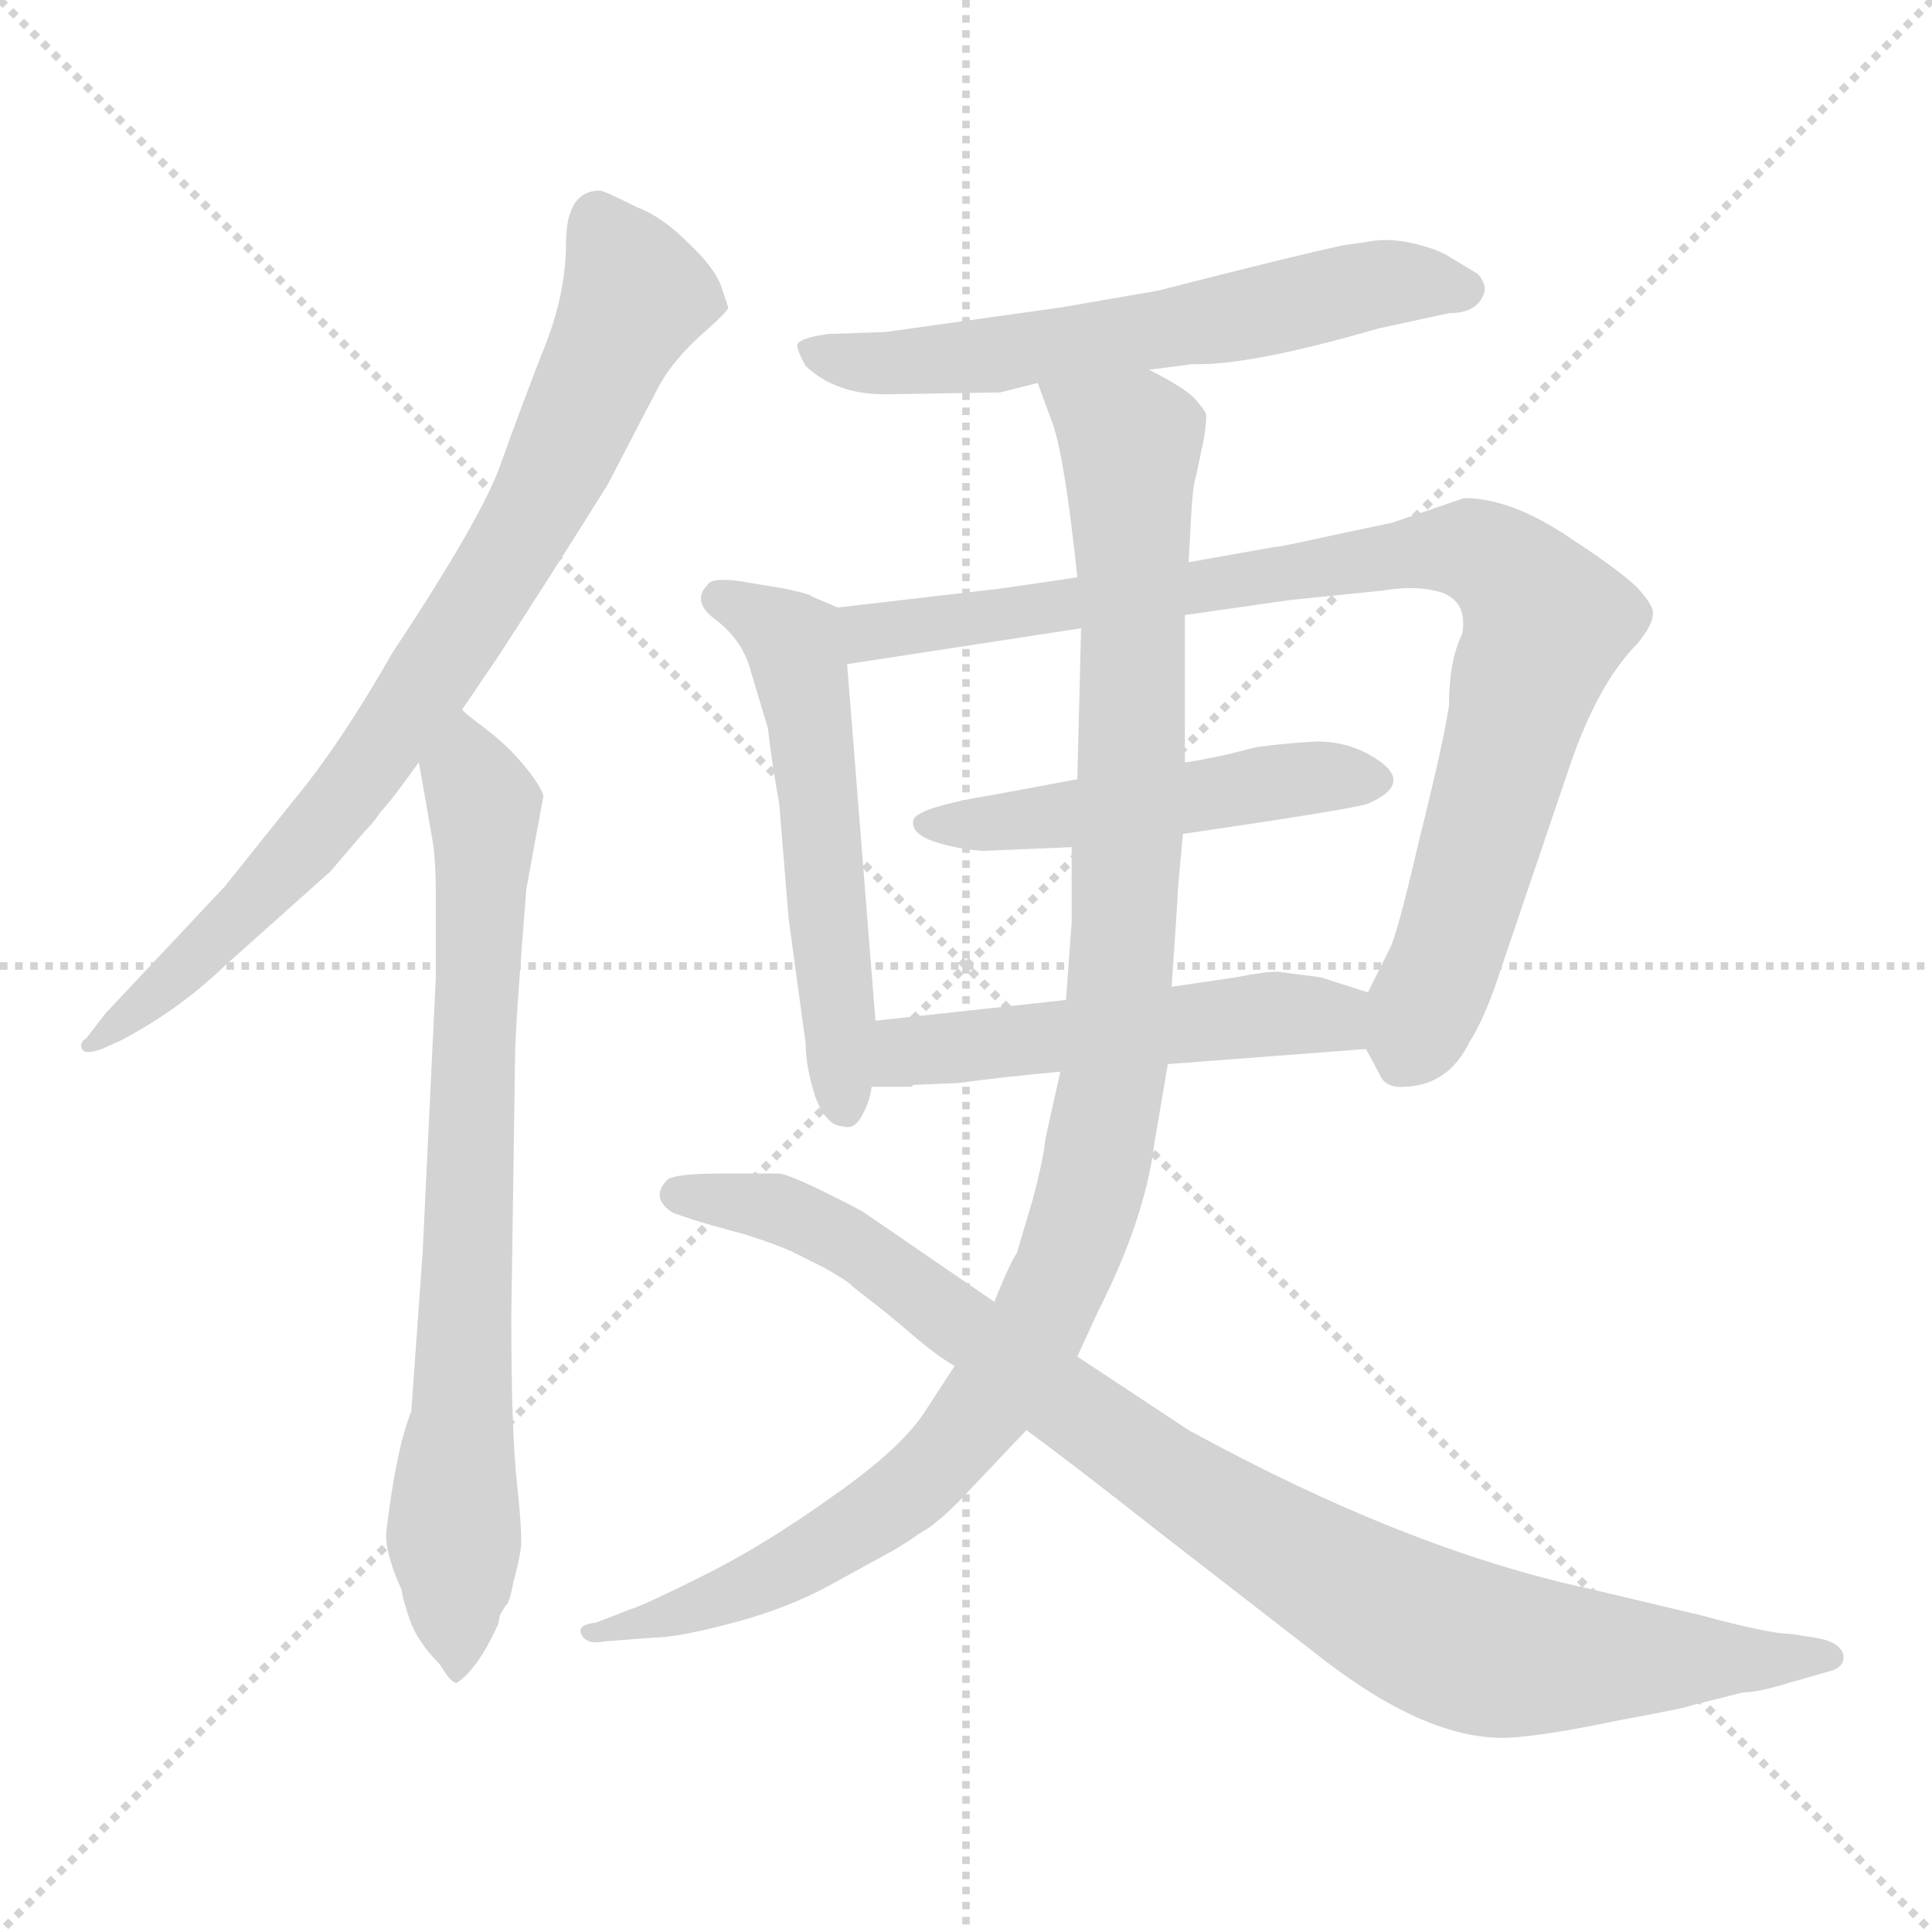 <svg xmlns="http://www.w3.org/2000/svg" version="1.1" viewBox="0 0 1024 1024">
  <g stroke="lightgray" stroke-dasharray="1,1" stroke-width="1" transform="scale(4, 4)">
    <line x1="0" y1="0" x2="256" y2="256" />
    <line x1="256" y1="0" x2="0" y2="256" />
    <line x1="128" y1="0" x2="128" y2="256" />
    <line x1="0" y1="128" x2="256" y2="128" />
  </g>
  <g transform="scale(1.0, -1.0) translate(0.0, -790.00)">
    <style type="text/css">
      
        @keyframes keyframes0 {
          from {
            stroke: blue;
            stroke-dashoffset: 794;
            stroke-width: 128;
          }
          72% {
            animation-timing-function: step-end;
            stroke: blue;
            stroke-dashoffset: 0;
            stroke-width: 128;
          }
          to {
            stroke: black;
            stroke-width: 1024;
          }
        }
        #make-me-a-hanzi-animation-0 {
          animation: keyframes0 0.896s both;
          animation-delay: 0s;
          animation-timing-function: linear;
        }
      
        @keyframes keyframes1 {
          from {
            stroke: blue;
            stroke-dashoffset: 755;
            stroke-width: 128;
          }
          71% {
            animation-timing-function: step-end;
            stroke: blue;
            stroke-dashoffset: 0;
            stroke-width: 128;
          }
          to {
            stroke: black;
            stroke-width: 1024;
          }
        }
        #make-me-a-hanzi-animation-1 {
          animation: keyframes1 0.864s both;
          animation-delay: 0.896s;
          animation-timing-function: linear;
        }
      
        @keyframes keyframes2 {
          from {
            stroke: blue;
            stroke-dashoffset: 607;
            stroke-width: 128;
          }
          66% {
            animation-timing-function: step-end;
            stroke: blue;
            stroke-dashoffset: 0;
            stroke-width: 128;
          }
          to {
            stroke: black;
            stroke-width: 1024;
          }
        }
        #make-me-a-hanzi-animation-2 {
          animation: keyframes2 0.744s both;
          animation-delay: 1.761s;
          animation-timing-function: linear;
        }
      
        @keyframes keyframes3 {
          from {
            stroke: blue;
            stroke-dashoffset: 548;
            stroke-width: 128;
          }
          64% {
            animation-timing-function: step-end;
            stroke: blue;
            stroke-dashoffset: 0;
            stroke-width: 128;
          }
          to {
            stroke: black;
            stroke-width: 1024;
          }
        }
        #make-me-a-hanzi-animation-3 {
          animation: keyframes3 0.696s both;
          animation-delay: 2.505s;
          animation-timing-function: linear;
        }
      
        @keyframes keyframes4 {
          from {
            stroke: blue;
            stroke-dashoffset: 881;
            stroke-width: 128;
          }
          74% {
            animation-timing-function: step-end;
            stroke: blue;
            stroke-dashoffset: 0;
            stroke-width: 128;
          }
          to {
            stroke: black;
            stroke-width: 1024;
          }
        }
        #make-me-a-hanzi-animation-4 {
          animation: keyframes4 0.967s both;
          animation-delay: 3.201s;
          animation-timing-function: linear;
        }
      
        @keyframes keyframes5 {
          from {
            stroke: blue;
            stroke-dashoffset: 493;
            stroke-width: 128;
          }
          62% {
            animation-timing-function: step-end;
            stroke: blue;
            stroke-dashoffset: 0;
            stroke-width: 128;
          }
          to {
            stroke: black;
            stroke-width: 1024;
          }
        }
        #make-me-a-hanzi-animation-5 {
          animation: keyframes5 0.651s both;
          animation-delay: 4.167s;
          animation-timing-function: linear;
        }
      
        @keyframes keyframes6 {
          from {
            stroke: blue;
            stroke-dashoffset: 515;
            stroke-width: 128;
          }
          63% {
            animation-timing-function: step-end;
            stroke: blue;
            stroke-dashoffset: 0;
            stroke-width: 128;
          }
          to {
            stroke: black;
            stroke-width: 1024;
          }
        }
        #make-me-a-hanzi-animation-6 {
          animation: keyframes6 0.669s both;
          animation-delay: 4.819s;
          animation-timing-function: linear;
        }
      
        @keyframes keyframes7 {
          from {
            stroke: blue;
            stroke-dashoffset: 1077;
            stroke-width: 128;
          }
          78% {
            animation-timing-function: step-end;
            stroke: blue;
            stroke-dashoffset: 0;
            stroke-width: 128;
          }
          to {
            stroke: black;
            stroke-width: 1024;
          }
        }
        #make-me-a-hanzi-animation-7 {
          animation: keyframes7 1.126s both;
          animation-delay: 5.488s;
          animation-timing-function: linear;
        }
      
        @keyframes keyframes8 {
          from {
            stroke: blue;
            stroke-dashoffset: 934;
            stroke-width: 128;
          }
          75% {
            animation-timing-function: step-end;
            stroke: blue;
            stroke-dashoffset: 0;
            stroke-width: 128;
          }
          to {
            stroke: black;
            stroke-width: 1024;
          }
        }
        #make-me-a-hanzi-animation-8 {
          animation: keyframes8 1.01s both;
          animation-delay: 6.614s;
          animation-timing-function: linear;
        }
      
    </style>
    
      <path d="M 245 414 L 264 442 Q 292 485 322 533 L 348 583 Q 355 597 370 611 Q 386 625 386 627 L 382 639 Q 378 649 364 662 Q 351 675 338 680 Q 320 689 318 689 Q 300 689 300 661 Q 300 633 287 602 Q 275 571 265 543 Q 255 515 208 444 Q 180 395 155 365 L 119 320 L 56 253 L 46 240 Q 43 238 43 236 Q 43 230 54 234 L 63 238 Q 94 254 119 278 L 175 328 L 193 349 Q 198 354 202 360 Q 207 365 222 386 L 245 414 Z" fill="lightgray" />
    
      <path d="M 224 126 L 218 42 Q 210 22 205 -20 Q 203 -31 213 -53 Q 213 -56 217 -68 Q 221 -80 233 -92 Q 239 -102 242 -102 Q 253 -95 264 -71 L 265 -66 L 268 -61 Q 270 -60 272 -49 Q 275 -38 276 -31 Q 277 -24 274 4 Q 271 31 271 92 L 273 230 Q 273 245 279 319 L 288 368 Q 287 373 278 384 Q 269 395 257 404 Q 245 413 245 414 C 222 433 217 416 222 386 L 229 346 Q 231 336 231 315 L 231 272 L 224 126 Z" fill="lightgray" />
    
      <path d="M 609 594 L 632 597 Q 662 596 731 616 L 768 624 Q 784 624 787 636 Q 787 641 783 645 L 768 654 Q 762 658 749 661 Q 736 664 726 662 L 712 660 Q 684 654 614 636 L 562 627 L 469 614 L 439 613 Q 425 611 423 608 Q 421 607 427 596 Q 443 581 469 581 L 530 582 L 550 587 L 609 594 Z" fill="lightgray" />
    
      <path d="M 444 468 L 430 474 Q 430 475 416 478 L 392 482 Q 377 484 375 480 Q 366 471 380 461 Q 394 450 398 434 L 407 404 Q 409 386 413 364 L 418 303 L 427 237 Q 427 225 432 209 Q 438 193 447 193 Q 453 191 457 199 Q 461 206 462 214 L 464 249 L 449 438 C 447 467 447 467 444 468 Z" fill="lightgray" />
    
      <path d="M 724 234 L 731 221 Q 734 213 745 214 Q 768 215 779 238 Q 785 247 792 266 L 832 384 Q 847 428 868 449 Q 876 459 876 464 Q 877 468 870 476 Q 864 484 832 505 Q 801 526 776 526 L 738 513 L 705 506 Q 678 500 675 500 L 630 492 L 571 484 L 530 478 L 444 468 C 414 465 419 433 449 438 L 573 457 L 628 464 L 684 472 L 733 477 Q 751 480 764 476 Q 778 471 775 454 Q 768 440 768 416 Q 765 396 752 344 Q 740 292 736 286 L 725 264 C 716 247 716 247 724 234 Z" fill="lightgray" />
    
      <path d="M 521 339 L 568 341 L 627 348 Q 716 361 725 364 Q 748 374 732 386 Q 717 397 698 397 Q 680 396 666 394 L 650 390 Q 631 386 628 386 L 571 377 L 528 369 Q 485 362 484 355 Q 483 348 495 344 Q 507 340 521 339 Z" fill="lightgray" />
    
      <path d="M 619 226 L 724 234 C 754 236 754 255 725 264 L 700 272 L 677 275 Q 670 275 655 272 L 621 267 L 565 260 L 464 249 C 434 246 432 214 462 214 L 483 214 Q 484 215 485 215 L 508 216 Q 530 219 562 222 L 619 226 Z" fill="lightgray" />
    
      <path d="M 630 492 L 631 510 Q 632 533 634 538 L 638 557 Q 640 569 639 571 Q 639 572 633 579 Q 627 585 609 594 C 583 609 540 615 550 587 L 557 568 Q 564 551 571 484 L 573 457 L 571 377 L 568 341 L 568 301 L 565 260 L 562 222 L 554 186 Q 553 175 547 153 L 539 126 Q 535 120 527 100 L 506 66 L 489 40 Q 476 21 440 -4 Q 405 -29 373 -45 Q 341 -61 334 -63 L 316 -70 Q 306 -71 308 -76 Q 311 -82 320 -80 L 346 -78 Q 359 -78 389 -70 Q 419 -62 442 -49 L 473 -32 Q 480 -28 487 -23 Q 494 -19 497 -16 Q 501 -13 508 -6 L 544 32 L 571 71 L 582 95 Q 607 144 612 185 L 619 226 L 621 267 L 624 312 Q 624 317 627 348 L 628 386 L 628 464 L 630 492 Z" fill="lightgray" />
    
      <path d="M 527 100 L 457 148 Q 421 167 413 168 L 382 168 Q 359 168 354 165 Q 344 155 357 147 L 366 144 Q 375 141 394 136 Q 413 130 421 126 L 437 118 Q 451 110 452 108 L 461 101 Q 469 95 483 83 Q 497 71 506 66 L 544 32 Q 566 16 613 -21 L 702 -90 Q 758 -133 800 -131 Q 819 -130 857 -122 Q 895 -115 896 -114 L 924 -107 Q 932 -107 948 -102 L 969 -96 Q 978 -94 977 -87 Q 975 -80 962 -78 L 949 -76 Q 938 -76 901 -66 L 842 -52 Q 745 -31 630 32 L 571 71 L 527 100 Z" fill="lightgray" />
    
    
      <clipPath id="make-me-a-hanzi-clip-0">
        <path d="M 245 414 L 264 442 Q 292 485 322 533 L 348 583 Q 355 597 370 611 Q 386 625 386 627 L 382 639 Q 378 649 364 662 Q 351 675 338 680 Q 320 689 318 689 Q 300 689 300 661 Q 300 633 287 602 Q 275 571 265 543 Q 255 515 208 444 Q 180 395 155 365 L 119 320 L 56 253 L 46 240 Q 43 238 43 236 Q 43 230 54 234 L 63 238 Q 94 254 119 278 L 175 328 L 193 349 Q 198 354 202 360 Q 207 365 222 386 L 245 414 Z" />
      </clipPath>
      <path clip-path="url(#make-me-a-hanzi-clip-0)" d="M 317 676 L 337 633 L 271 498 L 174 356 L 86 265 L 52 240" fill="none" id="make-me-a-hanzi-animation-0" stroke-dasharray="666 1332" stroke-linecap="round" />
    
      <clipPath id="make-me-a-hanzi-clip-1">
        <path d="M 224 126 L 218 42 Q 210 22 205 -20 Q 203 -31 213 -53 Q 213 -56 217 -68 Q 221 -80 233 -92 Q 239 -102 242 -102 Q 253 -95 264 -71 L 265 -66 L 268 -61 Q 270 -60 272 -49 Q 275 -38 276 -31 Q 277 -24 274 4 Q 271 31 271 92 L 273 230 Q 273 245 279 319 L 288 368 Q 287 373 278 384 Q 269 395 257 404 Q 245 413 245 414 C 222 433 217 416 222 386 L 229 346 Q 231 336 231 315 L 231 272 L 224 126 Z" />
      </clipPath>
      <path clip-path="url(#make-me-a-hanzi-clip-1)" d="M 247 404 L 257 355 L 241 -94" fill="none" id="make-me-a-hanzi-animation-1" stroke-dasharray="627 1254" stroke-linecap="round" />
    
      <clipPath id="make-me-a-hanzi-clip-2">
        <path d="M 609 594 L 632 597 Q 662 596 731 616 L 768 624 Q 784 624 787 636 Q 787 641 783 645 L 768 654 Q 762 658 749 661 Q 736 664 726 662 L 712 660 Q 684 654 614 636 L 562 627 L 469 614 L 439 613 Q 425 611 423 608 Q 421 607 427 596 Q 443 581 469 581 L 530 582 L 550 587 L 609 594 Z" />
      </clipPath>
      <path clip-path="url(#make-me-a-hanzi-clip-2)" d="M 429 603 L 462 598 L 522 601 L 740 641 L 776 637" fill="none" id="make-me-a-hanzi-animation-2" stroke-dasharray="479 958" stroke-linecap="round" />
    
      <clipPath id="make-me-a-hanzi-clip-3">
        <path d="M 444 468 L 430 474 Q 430 475 416 478 L 392 482 Q 377 484 375 480 Q 366 471 380 461 Q 394 450 398 434 L 407 404 Q 409 386 413 364 L 418 303 L 427 237 Q 427 225 432 209 Q 438 193 447 193 Q 453 191 457 199 Q 461 206 462 214 L 464 249 L 449 438 C 447 467 447 467 444 468 Z" />
      </clipPath>
      <path clip-path="url(#make-me-a-hanzi-clip-3)" d="M 382 472 L 417 454 L 423 441 L 435 366 L 447 204" fill="none" id="make-me-a-hanzi-animation-3" stroke-dasharray="420 840" stroke-linecap="round" />
    
      <clipPath id="make-me-a-hanzi-clip-4">
        <path d="M 724 234 L 731 221 Q 734 213 745 214 Q 768 215 779 238 Q 785 247 792 266 L 832 384 Q 847 428 868 449 Q 876 459 876 464 Q 877 468 870 476 Q 864 484 832 505 Q 801 526 776 526 L 738 513 L 705 506 Q 678 500 675 500 L 630 492 L 571 484 L 530 478 L 444 468 C 414 465 419 433 449 438 L 573 457 L 628 464 L 684 472 L 733 477 Q 751 480 764 476 Q 778 471 775 454 Q 768 440 768 416 Q 765 396 752 344 Q 740 292 736 286 L 725 264 C 716 247 716 247 724 234 Z" />
      </clipPath>
      <path clip-path="url(#make-me-a-hanzi-clip-4)" d="M 452 462 L 470 455 L 750 498 L 780 499 L 797 490 L 820 459 L 772 298 L 747 236" fill="none" id="make-me-a-hanzi-animation-4" stroke-dasharray="753 1506" stroke-linecap="round" />
    
      <clipPath id="make-me-a-hanzi-clip-5">
        <path d="M 521 339 L 568 341 L 627 348 Q 716 361 725 364 Q 748 374 732 386 Q 717 397 698 397 Q 680 396 666 394 L 650 390 Q 631 386 628 386 L 571 377 L 528 369 Q 485 362 484 355 Q 483 348 495 344 Q 507 340 521 339 Z" />
      </clipPath>
      <path clip-path="url(#make-me-a-hanzi-clip-5)" d="M 492 352 L 702 379 L 727 376" fill="none" id="make-me-a-hanzi-animation-5" stroke-dasharray="365 730" stroke-linecap="round" />
    
      <clipPath id="make-me-a-hanzi-clip-6">
        <path d="M 619 226 L 724 234 C 754 236 754 255 725 264 L 700 272 L 677 275 Q 670 275 655 272 L 621 267 L 565 260 L 464 249 C 434 246 432 214 462 214 L 483 214 Q 484 215 485 215 L 508 216 Q 530 219 562 222 L 619 226 Z" />
      </clipPath>
      <path clip-path="url(#make-me-a-hanzi-clip-6)" d="M 467 220 L 481 233 L 674 253 L 706 251 L 716 242" fill="none" id="make-me-a-hanzi-animation-6" stroke-dasharray="387 774" stroke-linecap="round" />
    
      <clipPath id="make-me-a-hanzi-clip-7">
        <path d="M 630 492 L 631 510 Q 632 533 634 538 L 638 557 Q 640 569 639 571 Q 639 572 633 579 Q 627 585 609 594 C 583 609 540 615 550 587 L 557 568 Q 564 551 571 484 L 573 457 L 571 377 L 568 341 L 568 301 L 565 260 L 562 222 L 554 186 Q 553 175 547 153 L 539 126 Q 535 120 527 100 L 506 66 L 489 40 Q 476 21 440 -4 Q 405 -29 373 -45 Q 341 -61 334 -63 L 316 -70 Q 306 -71 308 -76 Q 311 -82 320 -80 L 346 -78 Q 359 -78 389 -70 Q 419 -62 442 -49 L 473 -32 Q 480 -28 487 -23 Q 494 -19 497 -16 Q 501 -13 508 -6 L 544 32 L 571 71 L 582 95 Q 607 144 612 185 L 619 226 L 621 267 L 624 312 Q 624 317 627 348 L 628 386 L 628 464 L 630 492 Z" />
      </clipPath>
      <path clip-path="url(#make-me-a-hanzi-clip-7)" d="M 558 584 L 599 555 L 601 487 L 592 234 L 569 129 L 537 66 L 480 -2 L 392 -54 L 315 -76" fill="none" id="make-me-a-hanzi-animation-7" stroke-dasharray="949 1898" stroke-linecap="round" />
    
      <clipPath id="make-me-a-hanzi-clip-8">
        <path d="M 527 100 L 457 148 Q 421 167 413 168 L 382 168 Q 359 168 354 165 Q 344 155 357 147 L 366 144 Q 375 141 394 136 Q 413 130 421 126 L 437 118 Q 451 110 452 108 L 461 101 Q 469 95 483 83 Q 497 71 506 66 L 544 32 Q 566 16 613 -21 L 702 -90 Q 758 -133 800 -131 Q 819 -130 857 -122 Q 895 -115 896 -114 L 924 -107 Q 932 -107 948 -102 L 969 -96 Q 978 -94 977 -87 Q 975 -80 962 -78 L 949 -76 Q 938 -76 901 -66 L 842 -52 Q 745 -31 630 32 L 571 71 L 527 100 Z" />
      </clipPath>
      <path clip-path="url(#make-me-a-hanzi-clip-8)" d="M 360 157 L 405 151 L 441 137 L 647 -11 L 761 -76 L 812 -88 L 969 -88" fill="none" id="make-me-a-hanzi-animation-8" stroke-dasharray="806 1612" stroke-linecap="round" />
    
  </g>
</svg>